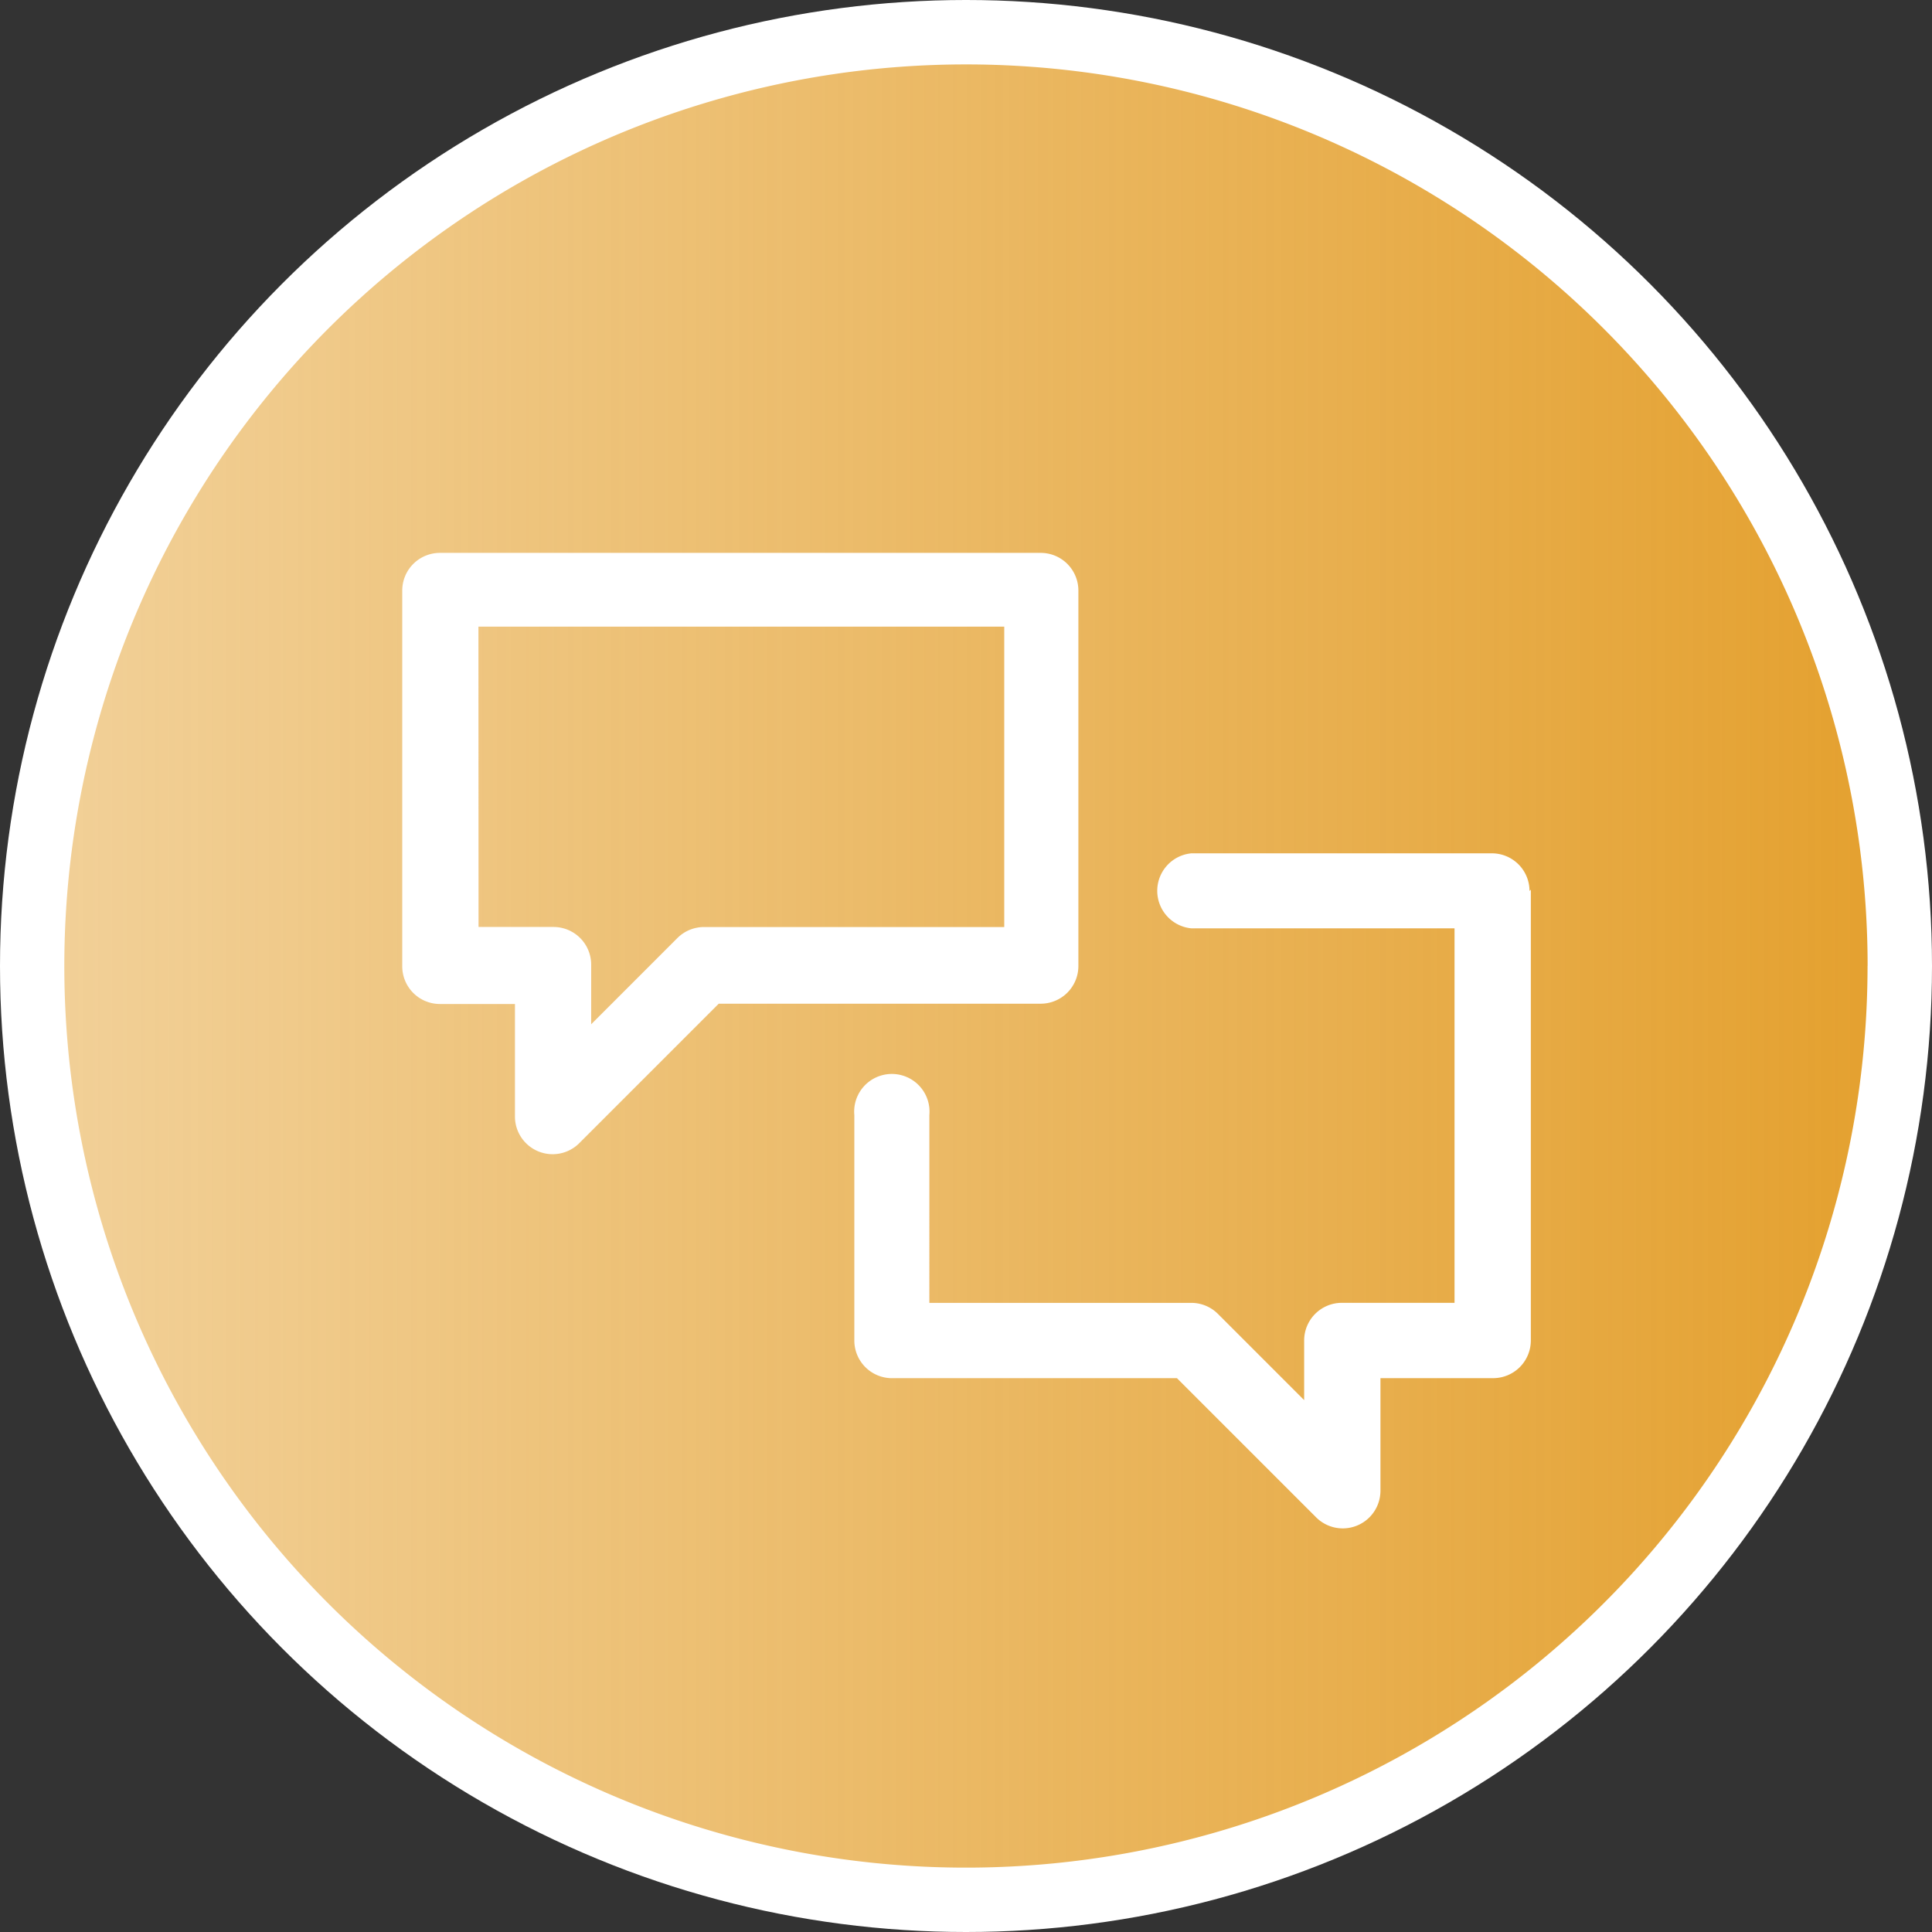 <svg xmlns="http://www.w3.org/2000/svg" xmlns:xlink="http://www.w3.org/1999/xlink" viewBox="0 0 84.254 84.254">
  <rect x="0" y="0" width="84.254" height="84.254" fill="#333333" stroke="none"/>
  <defs>
    <style>
      .cls-1 {
        fill: #fff;
      }

      .cls-2 {
        fill: url(#linear-gradient);
      }
    </style>
    <linearGradient id="linear-gradient" y1="0.5" x2="1" y2="0.5" gradientUnits="objectBoundingBox">
      <stop offset="0" stop-color="#e4a130" stop-opacity="0.502"/>
      <stop offset="1" stop-color="#e4a130"/>
    </linearGradient>
  </defs>
  <g id="Solution" transform="translate(-897.505 -739.247)">
    <circle id="Ellipse_39" data-name="Ellipse 39" class="cls-1" cx="42.127" cy="42.127" r="42.127" transform="translate(897.505 739.247)"/>
    <path id="Path_47" data-name="Path 47" class="cls-2" d="M1205.033,626.587a1.643,1.643,0,0,0-1.643-1.643h-13.1a1.643,1.643,0,0,0,0,3.272h11.473v16.331h-4.915a1.643,1.643,0,0,0-1.643,1.643v2.6l-3.763-3.763a1.643,1.643,0,0,0-1.152-.478h-11.43V636.36a1.643,1.643,0,1,0-3.272,0v9.83a1.643,1.643,0,0,0,1.643,1.643h12.427l6.066,6.066a1.643,1.643,0,0,0,2.808-1.152v-4.915h4.915a1.643,1.643,0,0,0,1.643-1.643V626.531Zm-35.359,4.915h14.042a1.643,1.643,0,0,0,1.643-1.643V613.485a1.643,1.643,0,0,0-1.643-1.643h-26.2a1.643,1.643,0,0,0-1.643,1.643v16.387a1.643,1.643,0,0,0,1.643,1.643h3.272v4.915a1.643,1.643,0,0,0,2.808,1.151l6.066-6.066Zm50.1-1.643a39.319,39.319,0,1,1-39.319-39.319A39.319,39.319,0,0,1,1219.777,629.859Zm-60.579-14.8h22.931v13.1h-13.1a1.643,1.643,0,0,0-1.151.477l-3.763,3.763v-2.6a1.643,1.643,0,0,0-1.643-1.643H1159.2Z" transform="translate(-240.826 151.516)"/>
  </g>
</svg>
